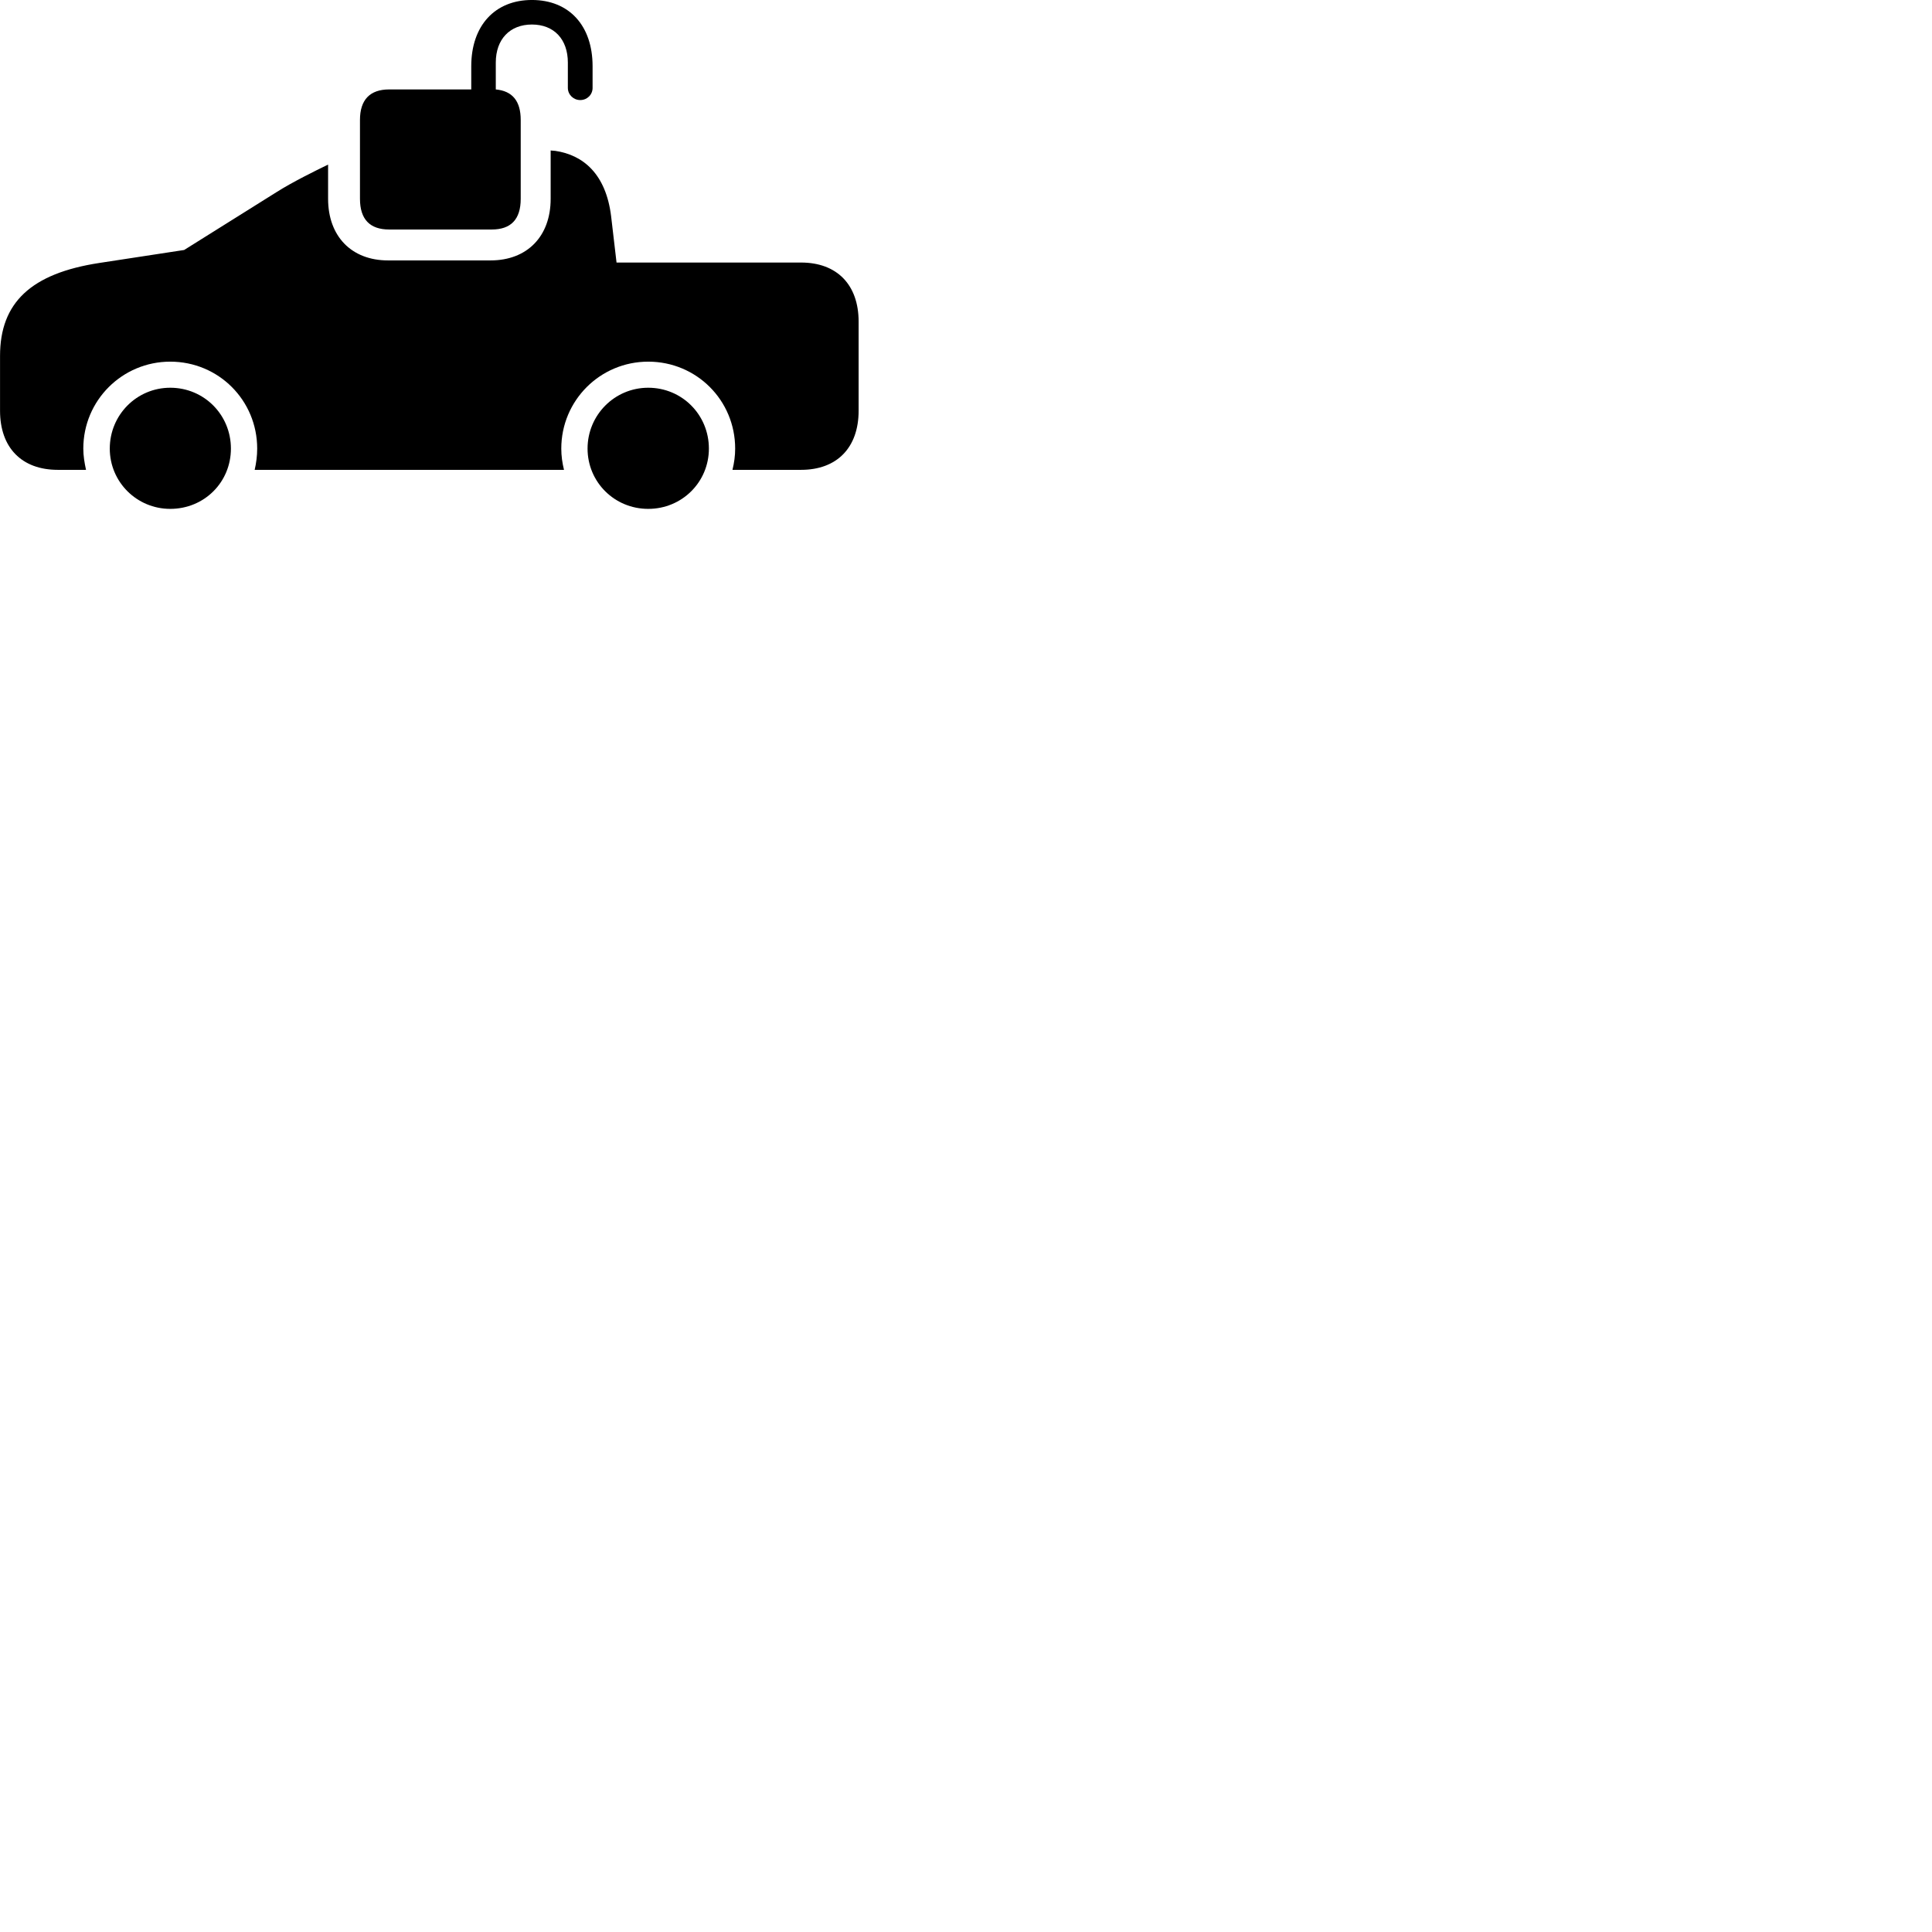 
        <svg xmlns="http://www.w3.org/2000/svg" viewBox="0 0 100 100">
            <path d="M20.142 11.879H25.452C26.442 11.879 26.952 11.359 26.952 10.289V6.209C26.952 5.229 26.522 4.709 25.662 4.629V3.239C25.662 2.029 26.392 1.269 27.532 1.269C28.672 1.269 29.392 2.029 29.392 3.239V4.549C29.392 4.899 29.682 5.179 30.032 5.179C30.392 5.179 30.672 4.899 30.672 4.549V3.429C30.672 1.319 29.452 -0.001 27.532 -0.001C25.622 -0.001 24.392 1.319 24.392 3.429V4.629H20.142C19.152 4.629 18.632 5.159 18.632 6.209V10.289C18.632 11.359 19.152 11.879 20.142 11.879ZM2.992 24.319H4.452C4.372 23.949 4.312 23.599 4.312 23.219C4.312 20.719 6.332 18.719 8.812 18.719C11.312 18.719 13.312 20.719 13.312 23.219C13.312 23.599 13.262 23.969 13.182 24.319H29.192C29.102 23.949 29.052 23.599 29.052 23.219C29.052 20.729 31.062 18.719 33.552 18.719C36.052 18.719 38.052 20.719 38.052 23.219C38.052 23.599 38.002 23.949 37.912 24.319H41.462C43.322 24.319 44.442 23.169 44.442 21.259V16.649C44.442 14.739 43.322 13.589 41.462 13.589H31.912L31.632 11.199C31.362 8.989 30.172 8.019 28.742 7.809L28.502 7.789V10.289C28.502 12.239 27.282 13.479 25.392 13.479H20.082C18.202 13.479 16.982 12.239 16.982 10.289V8.519C16.322 8.839 15.142 9.419 14.322 9.939L9.532 12.939L5.152 13.609C1.602 14.149 0.002 15.669 0.002 18.419V21.259C0.002 23.169 1.122 24.319 2.992 24.319ZM8.812 26.339C10.572 26.339 11.952 24.959 11.952 23.219C11.952 21.469 10.562 20.069 8.812 20.069C7.082 20.069 5.682 21.469 5.682 23.219C5.682 24.949 7.082 26.339 8.812 26.339ZM33.552 26.339C35.302 26.339 36.692 24.949 36.692 23.219C36.692 21.469 35.302 20.069 33.552 20.069C31.812 20.069 30.412 21.479 30.412 23.219C30.412 24.949 31.802 26.339 33.552 26.339Z" />
        </svg>
    